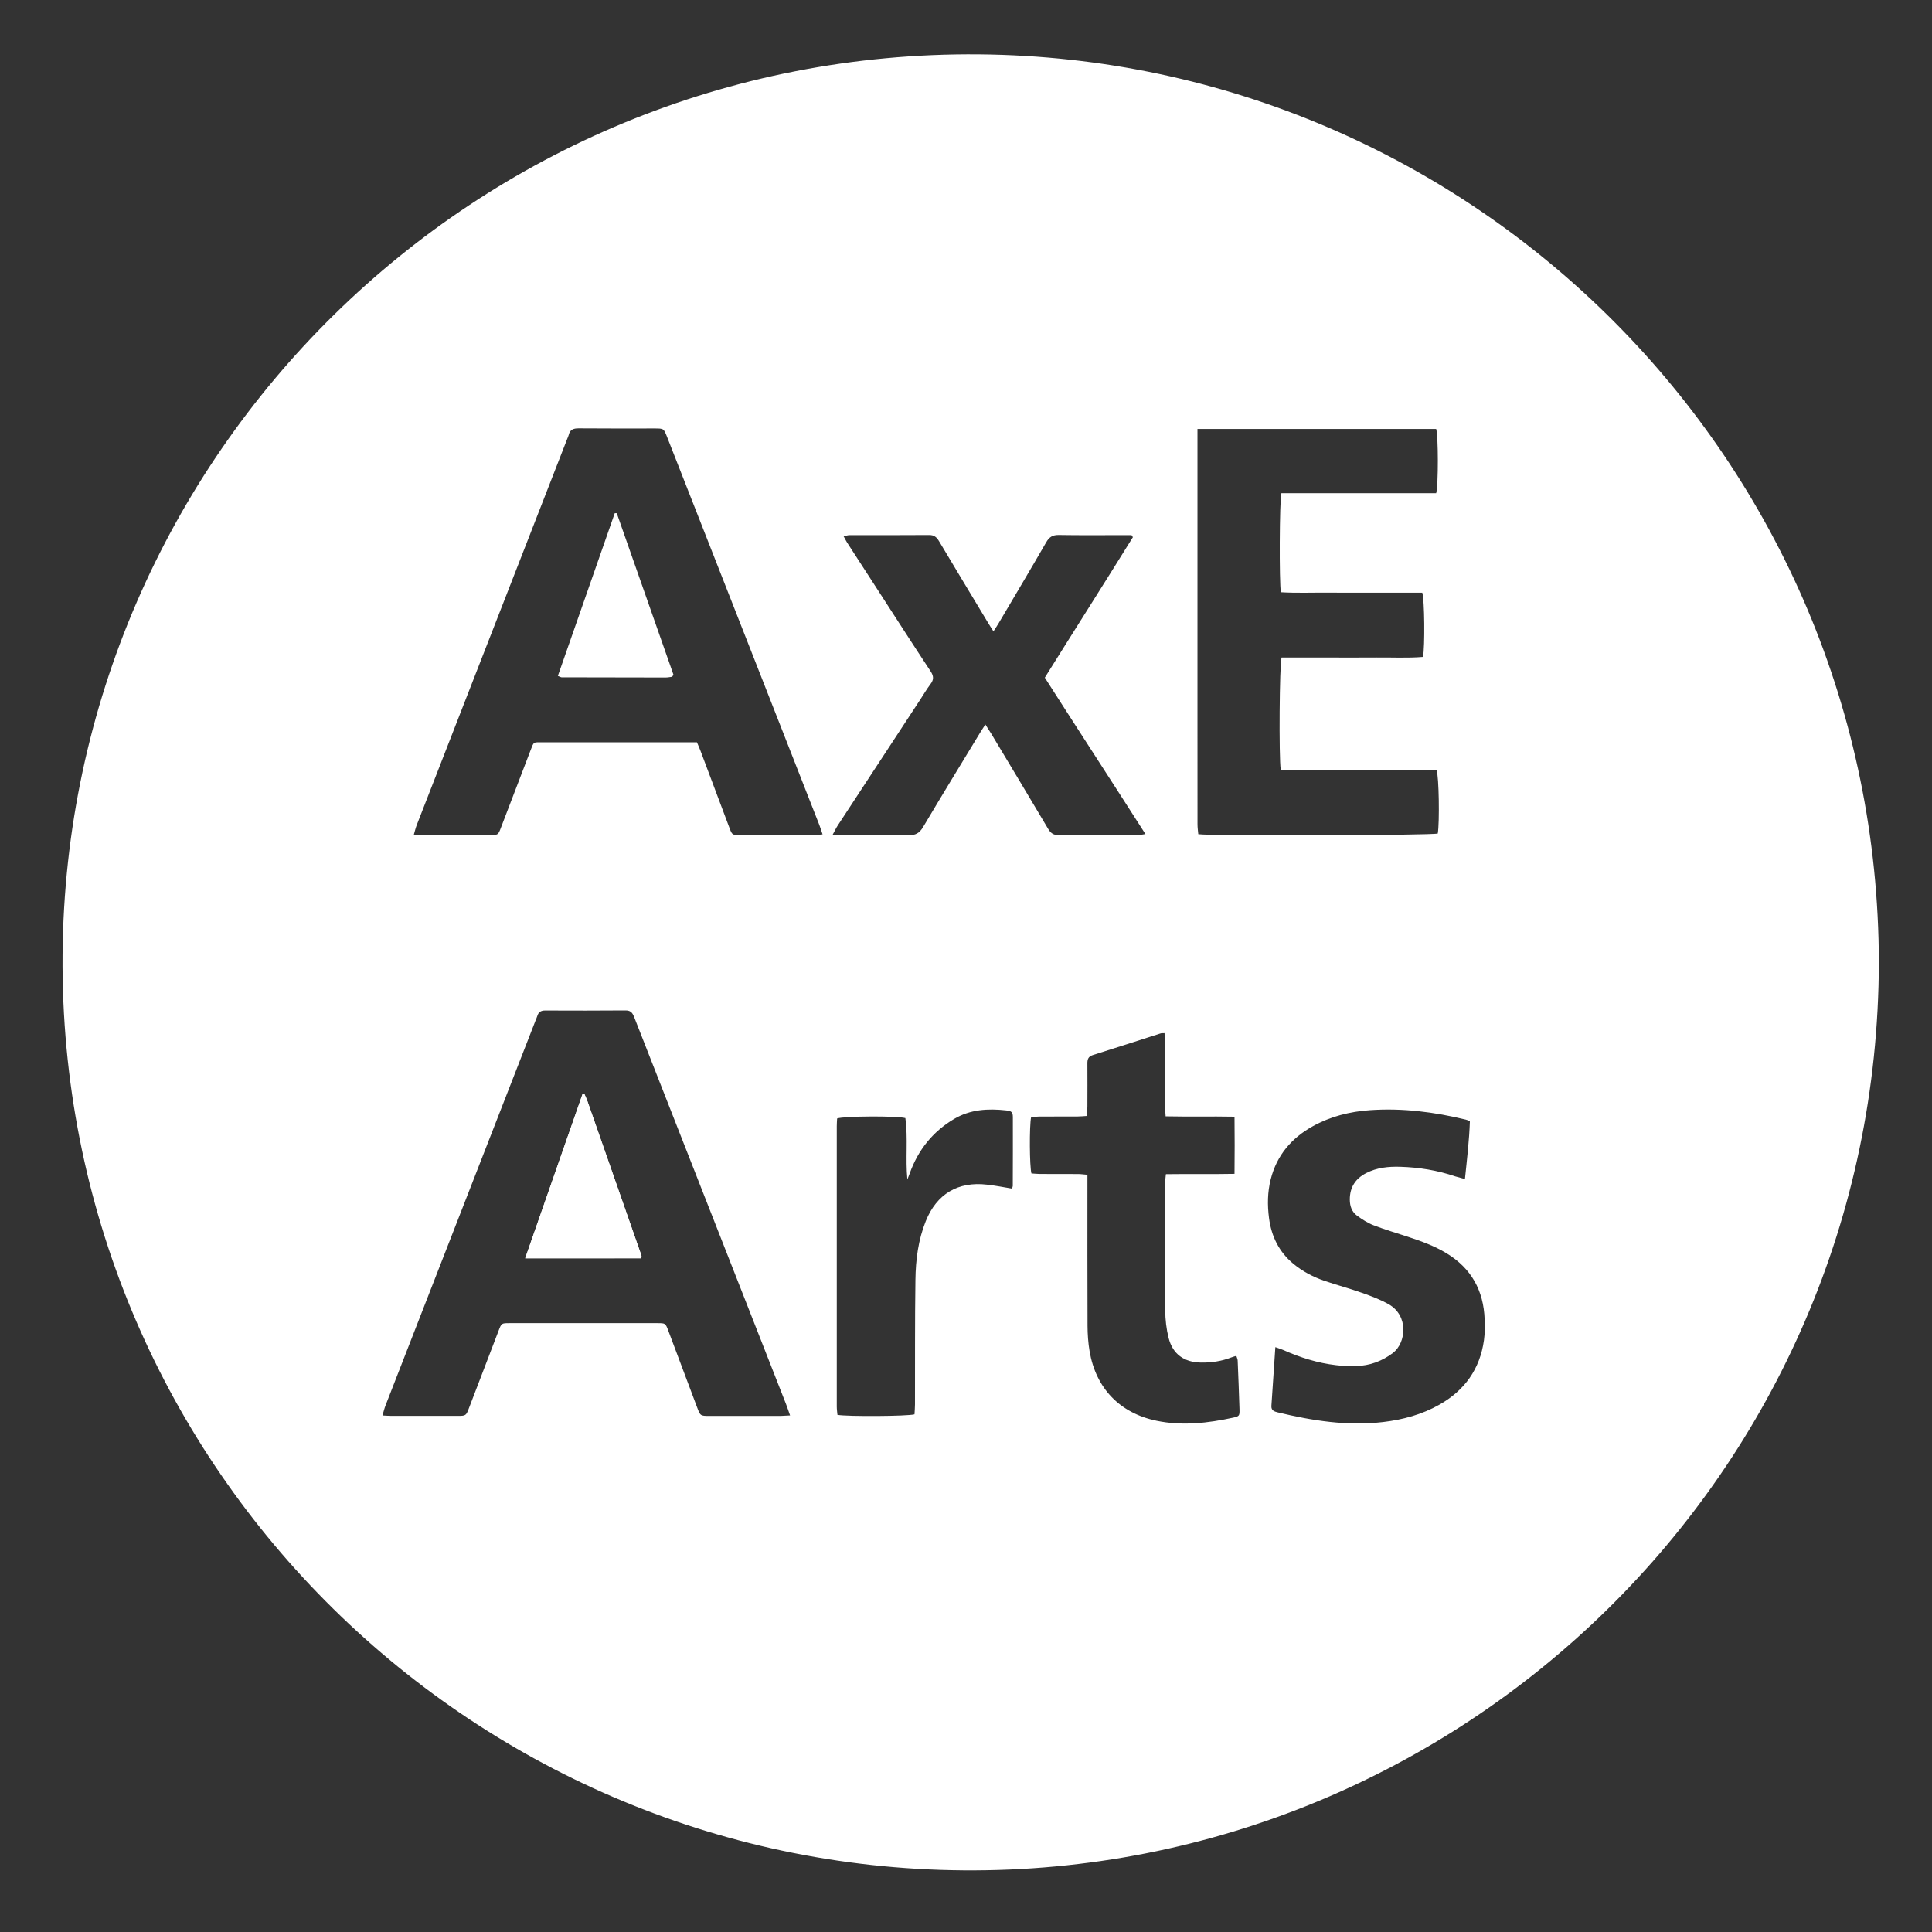 <?xml version="1.0" encoding="utf-8"?>
<!-- Generator: Adobe Illustrator 17.0.0, SVG Export Plug-In . SVG Version: 6.00 Build 0)  -->
<!DOCTYPE svg PUBLIC "-//W3C//DTD SVG 1.1//EN" "http://www.w3.org/Graphics/SVG/1.1/DTD/svg11.dtd">
<svg version="1.1" id="圖層_1" xmlns="http://www.w3.org/2000/svg" xmlns:xlink="http://www.w3.org/1999/xlink" x="0px" y="0px"
	 width="52px" height="52px" viewBox="0 0 52 52" enable-background="new 0 0 52 52" xml:space="preserve">
<rect x="0" y="0" width="52" height="52" fill="#333333" stroke="none"/>
<g>
	<path fill="#FFFFFF" d="M50.57,25.907c-0.037,13.764-11.259,24.54-24.64,24.434C12.57,50.235,1.572,39.318,1.684,25.691
		C1.795,12.214,12.82,1.342,26.35,1.463C39.659,1.582,50.547,12.379,50.57,25.907z M22.14,22.457
		c-0.035-0.101-0.059-0.182-0.09-0.26c-0.348-0.888-0.696-1.775-1.044-2.663c-1.016-2.589-2.033-5.178-3.049-7.767
		c-0.092-0.235-0.093-0.235-0.338-0.235c-0.681,0-1.363,0.003-2.044-0.003c-0.143-0.001-0.235,0.035-0.269,0.181
		c-0.008,0.035-0.025,0.067-0.038,0.1c-0.974,2.498-1.947,4.996-2.921,7.494c-0.377,0.968-0.755,1.937-1.132,2.906
		c-0.029,0.076-0.048,0.156-0.076,0.252c0.097,0.006,0.161,0.013,0.224,0.013c0.61,0.001,1.219,0.001,1.829,0
		c0.214,0,0.216-0.001,0.293-0.204c0.264-0.689,0.527-1.38,0.792-2.069c0.094-0.244,0.069-0.223,0.321-0.223
		c1.312-0.001,2.625,0,3.937,0c0.071,0,0.142,0,0.223,0c0.034,0.081,0.067,0.152,0.094,0.224c0.26,0.691,0.519,1.383,0.779,2.073
		c0.074,0.196,0.076,0.198,0.275,0.198c0.674,0.001,1.348,0.001,2.022,0C21.99,22.476,22.052,22.465,22.14,22.457z M21.265,38.097
		c-0.044-0.124-0.074-0.217-0.11-0.309c-1.016-2.59-2.032-5.18-3.049-7.769c-0.343-0.874-0.687-1.748-1.029-2.623
		c-0.043-0.111-0.084-0.202-0.236-0.2c-0.724,0.007-1.449,0.004-2.173,0.002c-0.11,0-0.175,0.044-0.206,0.147
		c-0.013,0.041-0.031,0.08-0.047,0.12c-0.857,2.198-1.713,4.396-2.57,6.594c-0.49,1.256-0.979,2.512-1.468,3.768
		c-0.032,0.082-0.052,0.168-0.083,0.271c0.105,0.005,0.176,0.011,0.247,0.011c0.588,0.001,1.176,0.001,1.764,0
		c0.237,0,0.238-0.001,0.323-0.224c0.264-0.69,0.527-1.38,0.792-2.069c0.077-0.202,0.08-0.203,0.294-0.203
		c1.327-0.001,2.653-0.001,3.98,0c0.216,0,0.218,0.002,0.294,0.204c0.258,0.684,0.514,1.369,0.772,2.054
		c0.089,0.238,0.09,0.239,0.335,0.239c0.638,0.001,1.276,0.001,1.915,0C21.081,38.108,21.151,38.102,21.265,38.097z M32.23,11.546
		c0,0.119,0,0.218,0,0.316c0,2.518,0,5.036,0,7.553c0,0.925-0.001,1.851,0.001,2.776c0,0.089,0.014,0.178,0.021,0.261
		c0.354,0.053,6.296,0.033,6.446-0.018c0.05-0.297,0.032-1.538-0.032-1.702c-0.085,0-0.178,0-0.27,0c-1.219,0-2.439,0-3.658-0.001
		c-0.091,0-0.181-0.011-0.267-0.016c-0.051-0.309-0.034-2.849,0.023-3.018c0.415,0,0.838,0,1.26,0c0.43,0,0.861,0.003,1.291-0.001
		c0.42-0.004,0.841,0.019,1.255-0.015c0.054-0.264,0.042-1.553-0.019-1.729c-0.414,0-0.836,0-1.258,0
		c-0.43,0-0.861,0.002-1.291-0.001c-0.421-0.003-0.842,0.014-1.257-0.011c-0.046-0.251-0.038-2.475,0.014-2.666
		c1.386,0,2.781,0,4.166,0c0.061-0.228,0.058-1.539,0-1.729C36.531,11.546,34.404,11.546,32.23,11.546z M30.492,14.458
		c-0.012-0.018-0.024-0.037-0.037-0.055c-0.071,0-0.141,0-0.212,0c-0.581,0-1.162,0.006-1.743-0.004
		c-0.166-0.003-0.258,0.052-0.341,0.196c-0.423,0.733-0.856,1.46-1.286,2.188c-0.038,0.064-0.081,0.126-0.134,0.209
		c-0.057-0.09-0.097-0.148-0.133-0.209c-0.444-0.737-0.889-1.474-1.329-2.213c-0.063-0.106-0.13-0.172-0.268-0.17
		c-0.717,0.006-1.434,0.002-2.152,0.004c-0.045,0-0.089,0.018-0.15,0.031c0.038,0.069,0.062,0.12,0.092,0.167
		c0.264,0.41,0.53,0.819,0.795,1.228c0.483,0.746,0.963,1.495,1.453,2.237c0.084,0.128,0.091,0.224-0.002,0.345
		c-0.1,0.131-0.183,0.274-0.273,0.412c-0.743,1.133-1.487,2.267-2.229,3.401c-0.044,0.068-0.078,0.142-0.137,0.251
		c0.125,0,0.202,0,0.279,0c0.588,0,1.176-0.008,1.764,0.004c0.188,0.004,0.297-0.053,0.395-0.218
		c0.501-0.845,1.014-1.683,1.524-2.523c0.043-0.071,0.09-0.141,0.153-0.239c0.062,0.098,0.109,0.167,0.152,0.238
		c0.513,0.855,1.027,1.709,1.535,2.566c0.069,0.117,0.144,0.175,0.288,0.174c0.717-0.007,1.434-0.003,2.152-0.004
		c0.047,0,0.093-0.013,0.181-0.025c-0.91-1.424-1.816-2.813-2.708-4.21C28.915,16.965,29.712,15.717,30.492,14.458z M39.429,31.734
		c0.056-0.544,0.117-1.052,0.133-1.559c-0.055-0.021-0.08-0.034-0.108-0.04c-0.848-0.206-1.707-0.316-2.581-0.255
		c-0.542,0.038-1.063,0.168-1.541,0.434c-0.572,0.318-0.966,0.78-1.13,1.424c-0.088,0.346-0.092,0.698-0.046,1.048
		c0.063,0.486,0.266,0.905,0.65,1.225c0.251,0.209,0.537,0.359,0.844,0.464c0.332,0.113,0.673,0.203,1.004,0.321
		c0.249,0.088,0.502,0.181,0.729,0.312c0.534,0.308,0.465,1.032,0.109,1.306c-0.139,0.107-0.301,0.196-0.466,0.256
		c-0.344,0.125-0.705,0.115-1.064,0.074c-0.496-0.057-0.967-0.205-1.422-0.408c-0.061-0.027-0.125-0.046-0.214-0.077
		c-0.037,0.551-0.071,1.065-0.106,1.579c-0.009,0.127,0.079,0.154,0.174,0.177c0.932,0.224,1.871,0.373,2.834,0.259
		c0.532-0.063,1.042-0.201,1.512-0.466c0.681-0.385,1.093-0.96,1.201-1.738c0.026-0.183,0.024-0.373,0.018-0.558
		c-0.027-0.774-0.357-1.375-1.027-1.781c-0.328-0.199-0.685-0.327-1.047-0.446c-0.307-0.101-0.617-0.191-0.918-0.308
		c-0.158-0.061-0.305-0.157-0.443-0.258c-0.141-0.103-0.194-0.258-0.194-0.435c0-0.329,0.152-0.561,0.438-0.709
		c0.289-0.15,0.603-0.181,0.921-0.171c0.504,0.015,0.999,0.095,1.478,0.258C39.242,31.684,39.317,31.702,39.429,31.734z
		 M33.227,30.056c-0.642-0.012-1.241,0.003-1.854-0.01c-0.007-0.115-0.016-0.2-0.016-0.284c-0.001-0.574,0-1.148-0.001-1.722
		c0-0.076-0.008-0.152-0.013-0.233c-0.052,0.003-0.082-0.001-0.108,0.008c-0.608,0.194-1.215,0.392-1.824,0.583
		c-0.123,0.039-0.145,0.117-0.144,0.228c0.003,0.387,0.001,0.775,0,1.162c0,0.077-0.009,0.154-0.015,0.248
		c-0.093,0.006-0.17,0.014-0.246,0.014c-0.344,0.001-0.689,0-1.033,0.002c-0.076,0-0.152,0.011-0.221,0.017
		c-0.049,0.238-0.042,1.328,0.009,1.514c0.07,0.004,0.147,0.013,0.224,0.014c0.344,0.002,0.689,0,1.033,0.002
		c0.075,0,0.151,0.012,0.25,0.02c0,0.113,0,0.205,0,0.297c0,1.256-0.002,2.511,0.003,3.767c0.001,0.228,0.017,0.46,0.055,0.685
		c0.169,0.998,0.814,1.667,1.802,1.872c0.695,0.144,1.385,0.064,2.069-0.085c0.16-0.035,0.169-0.052,0.164-0.224
		c-0.013-0.437-0.031-0.875-0.049-1.312c-0.002-0.039-0.022-0.078-0.036-0.126c-0.053,0.017-0.094,0.027-0.133,0.042
		c-0.264,0.103-0.54,0.144-0.822,0.139c-0.45-0.008-0.757-0.227-0.867-0.66c-0.061-0.241-0.09-0.495-0.092-0.744
		c-0.009-1.141-0.005-2.281-0.003-3.422c0-0.076,0.013-0.152,0.021-0.245c0.619-0.01,1.219,0.004,1.847-0.009
		C33.233,31.071,33.232,30.581,33.227,30.056z M27.238,31.991c0.009-0.03,0.02-0.05,0.021-0.07c0.002-0.617,0.004-1.233,0.002-1.85
		c-0.001-0.137-0.03-0.168-0.184-0.185c-0.486-0.053-0.96-0.028-1.396,0.23c-0.579,0.343-0.971,0.838-1.197,1.469
		c-0.019,0.054-0.041,0.107-0.062,0.161c-0.054-0.559,0.021-1.111-0.054-1.653c-0.22-0.062-1.663-0.055-1.837,0.011
		c-0.003,0.064-0.009,0.135-0.009,0.206c0,2.517-0.001,5.033,0,7.55c0,0.076,0.012,0.152,0.018,0.221
		c0.265,0.049,1.895,0.038,2.074-0.014c0.004-0.085,0.013-0.176,0.013-0.267c0.003-1.118-0.004-2.237,0.012-3.355
		c0.007-0.538,0.075-1.073,0.279-1.58c0.294-0.73,0.867-1.073,1.65-0.98C26.787,31.909,27.004,31.952,27.238,31.991z"/>
	<path fill="#FFFFFF" d="M17.257,33.867c0.004-0.031,0.014-0.054,0.008-0.071c-0.482-1.381-0.964-2.761-1.448-4.141
		c-0.023-0.067-0.054-0.132-0.082-0.197c-0.002-0.005-0.012-0.007-0.018-0.008c-0.006-0.001-0.013,0.001-0.039,0.003
		c-0.509,1.458-1.021,2.923-1.542,4.415C15.2,33.867,16.227,33.867,17.257,33.867z"/>
	<path fill="#FFFFFF" d="M15.015,18.192c0.513-1.469,1.022-2.924,1.531-4.38c0.018,0,0.036,0.001,0.054,0.001
		c0.511,1.455,1.022,2.91,1.527,4.349c-0.022,0.031-0.025,0.038-0.03,0.043c-0.005,0.005-0.011,0.011-0.017,0.012
		c-0.056,0.007-0.113,0.018-0.169,0.018c-0.932-0.001-1.864-0.002-2.796-0.005C15.095,18.229,15.075,18.215,15.015,18.192z"/>
	<path fill="#FFFFFF" d="M17.257,33.867c-1.03,0-2.057,0-3.122,0c0.521-1.491,1.033-2.957,1.542-4.415
		c0.026-0.002,0.033-0.004,0.039-0.003c0.006,0.001,0.016,0.004,0.018,0.008c0.028,0.065,0.059,0.13,0.082,0.197
		c0.483,1.38,0.966,2.76,1.448,4.141C17.271,33.813,17.261,33.837,17.257,33.867z"/>
</g>
</svg>

